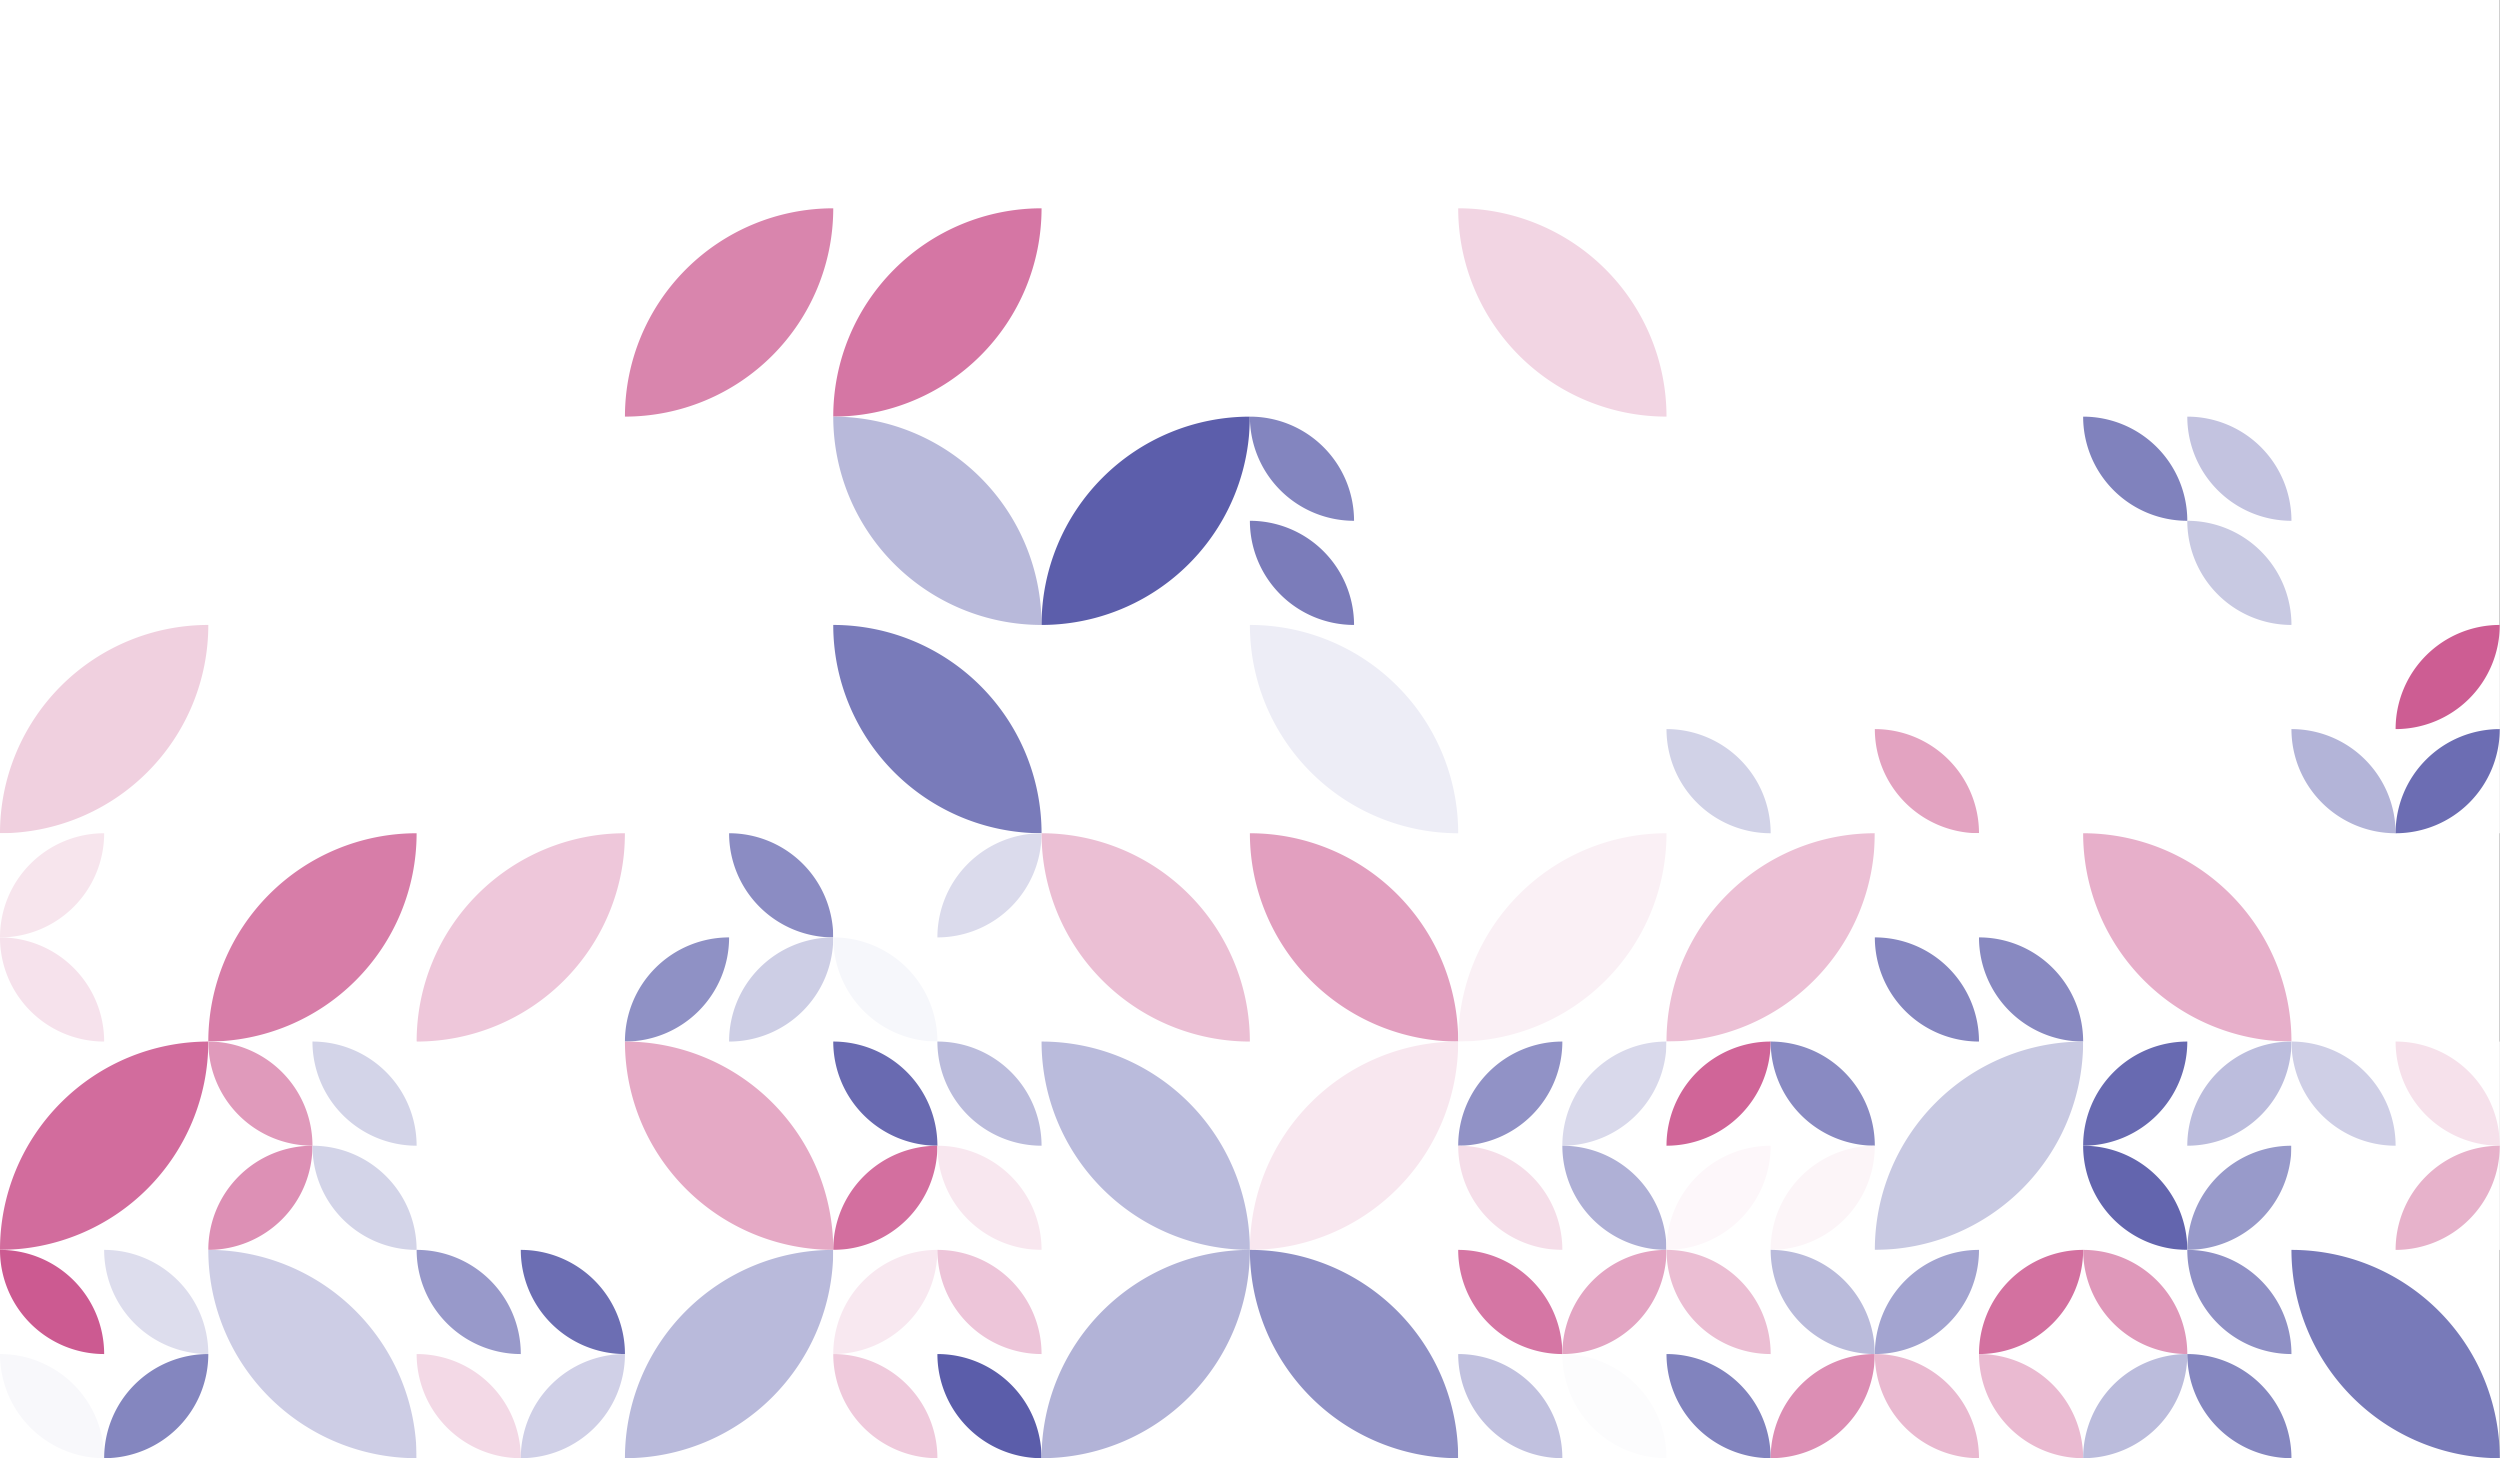 <?xml version="1.0" standalone="no"?><svg xmlns:xlink="http://www.w3.org/1999/xlink" xmlns="http://www.w3.org/2000/svg" viewBox="0 0 1600 933.336" preserveAspectRatio="xMaxYMax slice"><rect x="0" y="0" width="1600" height="933.336" fill="#333333" stroke="none"/><g transform="scale(2.085)"><rect x="0" y="0" width="767.314" height="447.6" fill="#ffffff"/><path d="M 191.83 127.88 A 63.94 63.94 0 0 1  255.77 63.94 L 191.83 127.88 A 63.94 63.94 0 0 0 255.77 63.94" fill="#d985ad"/><path d="M 255.77 127.88 A 63.94 63.94 0 0 1  319.71 63.94 L 255.77 127.88 A 63.94 63.94 0 0 0 319.71 63.94" fill="#d576a4"/><path d="M 447.6 63.94 A 63.94 63.94 0 0 1  511.54 127.88 L 447.6 63.94 A 63.94 63.94 0 0 0 511.54 127.88" fill="#f2d5e3"/><path d="M 255.77 127.89 A 63.94 63.94 0 0 1  319.71 191.83 L 255.77 127.89 A 63.94 63.94 0 0 0 319.71 191.83" fill="#b8b9da"/><path d="M 319.71 191.83 A 63.94 63.94 0 0 1  383.65 127.89 L 319.71 191.83 A 63.94 63.94 0 0 0 383.65 127.89" fill="#5c5eab"/><rect x="383.657" y="127.886" width="63.943" height="63.943" fill="#ffffff"/><path d="M 383.66 127.89 A 31.97 31.97 0 0 1  415.63 159.86 L 383.66 127.89 A 31.97 31.97 0 0 0 415.63 159.86" fill="#8385bf"/><path d="M 383.66 159.86 A 31.97 31.97 0 0 1  415.63 191.83 L 383.66 159.86 A 31.97 31.97 0 0 0 415.63 191.83" fill="#7b7cba"/><rect x="639.429" y="127.886" width="63.943" height="63.943" fill="#ffffff"/><path d="M 639.43 127.89 A 31.97 31.97 0 0 1  671.4 159.86 L 639.43 127.89 A 31.97 31.97 0 0 0 671.4 159.86" fill="#8082bd"/><path d="M 671.4 127.89 A 31.97 31.97 0 0 1  703.37 159.86 L 671.4 127.89 A 31.97 31.97 0 0 0 703.37 159.86" fill="#c3c3e0"/><path d="M 671.4 159.86 A 31.97 31.97 0 0 1  703.37 191.83 L 671.4 159.86 A 31.97 31.97 0 0 0 703.37 191.83" fill="#c8c9e2"/><path d="M 0 255.77 A 63.94 63.94 0 0 1  63.94 191.83 L 0 255.77 A 63.94 63.94 0 0 0 63.94 191.83" fill="#f0d0df"/><path d="M 255.77 191.83 A 63.94 63.94 0 0 1  319.71 255.77 L 255.77 191.83 A 63.94 63.94 0 0 0 319.71 255.77" fill="#797bba"/><path d="M 383.66 191.83 A 63.94 63.94 0 0 1  447.6 255.77 L 383.66 191.83 A 63.94 63.94 0 0 0 447.6 255.77" fill="#ededf6"/><rect x="511.543" y="191.829" width="63.943" height="63.943" fill="#ffffff"/><path d="M 511.54 223.8 A 31.97 31.97 0 0 1  543.51 255.77 L 511.54 223.8 A 31.97 31.97 0 0 0 543.51 255.77" fill="#d1d2e7"/><rect x="575.486" y="191.829" width="63.943" height="63.943" fill="#ffffff"/><path d="M 575.49 223.8 A 31.97 31.97 0 0 1  607.46 255.77 L 575.49 223.8 A 31.97 31.97 0 0 0 607.46 255.77" fill="#e3a3c1"/><rect x="703.371" y="191.829" width="63.943" height="63.943" fill="#ffffff"/><path d="M 735.34 223.8 A 31.97 31.97 0 0 1  767.31 191.83 L 735.34 223.8 A 31.97 31.97 0 0 0 767.31 191.83" fill="#cd5d93"/><path d="M 703.37 223.8 A 31.97 31.97 0 0 1  735.34 255.77 L 703.37 223.8 A 31.97 31.97 0 0 0 735.34 255.77" fill="#b3b4d8"/><path d="M 735.34 255.77 A 31.97 31.97 0 0 1  767.31 223.8 L 735.34 255.77 A 31.97 31.97 0 0 0 767.31 223.8" fill="#6c6db3"/><rect x="0" y="255.771" width="63.943" height="63.943" fill="#ffffff"/><path d="M 0 287.74 A 31.97 31.97 0 0 1  31.97 255.77 L 0 287.74 A 31.97 31.97 0 0 0 31.97 255.77" fill="#f7e5ed"/><path d="M 0 287.74 A 31.97 31.97 0 0 1  31.97 319.71 L 0 287.74 A 31.97 31.97 0 0 0 31.97 319.71" fill="#f6e2ec"/><path d="M 63.94 319.71 A 63.94 63.94 0 0 1  127.88 255.77 L 63.94 319.71 A 63.94 63.94 0 0 0 127.88 255.77" fill="#d77da8"/><path d="M 127.89 319.71 A 63.94 63.94 0 0 1  191.83 255.77 L 127.89 319.71 A 63.94 63.94 0 0 0 191.83 255.77" fill="#eec7da"/><rect x="191.829" y="255.771" width="63.943" height="63.943" fill="#ffffff"/><path d="M 223.8 255.77 A 31.97 31.97 0 0 1  255.77 287.74 L 223.8 255.77 A 31.97 31.97 0 0 0 255.77 287.74" fill="#8b8cc3"/><path d="M 191.83 319.71 A 31.97 31.97 0 0 1  223.8 287.74 L 191.83 319.71 A 31.97 31.97 0 0 0 223.8 287.74" fill="#8f91c5"/><path d="M 223.8 319.71 A 31.97 31.97 0 0 1  255.77 287.74 L 223.8 319.71 A 31.97 31.97 0 0 0 255.77 287.74" fill="#cdcee5"/><rect x="255.771" y="255.771" width="63.943" height="63.943" fill="#ffffff"/><path d="M 287.74 287.74 A 31.97 31.97 0 0 1  319.71 255.77 L 287.74 287.74 A 31.97 31.97 0 0 0 319.71 255.77" fill="#dbdbec"/><path d="M 255.77 287.74 A 31.97 31.97 0 0 1  287.74 319.71 L 255.77 287.74 A 31.97 31.97 0 0 0 287.74 319.71" fill="#f6f7fb"/><path d="M 319.71 255.77 A 63.94 63.94 0 0 1  383.65 319.71 L 319.71 255.77 A 63.94 63.94 0 0 0 383.65 319.71" fill="#ebbfd4"/><path d="M 383.66 255.77 A 63.94 63.94 0 0 1  447.6 319.71 L 383.66 255.77 A 63.94 63.94 0 0 0 447.6 319.71" fill="#e29fbf"/><path d="M 447.6 319.71 A 63.94 63.94 0 0 1  511.54 255.77 L 447.6 319.71 A 63.94 63.94 0 0 0 511.54 255.77" fill="#faf0f5"/><path d="M 511.54 319.71 A 63.94 63.94 0 0 1  575.48 255.77 L 511.54 319.71 A 63.94 63.94 0 0 0 575.48 255.77" fill="#ecc0d5"/><rect x="575.486" y="255.771" width="63.943" height="63.943" fill="#ffffff"/><path d="M 575.49 287.74 A 31.97 31.97 0 0 1  607.46 255.77 L 575.49 287.74 A 31.97 31.97 0 0 0 607.46 255.77" fill="#ffffff"/><path d="M 575.49 287.74 A 31.97 31.97 0 0 1  607.46 319.71 L 575.49 287.74 A 31.97 31.97 0 0 0 607.46 319.71" fill="#8586c0"/><path d="M 607.46 287.74 A 31.97 31.97 0 0 1  639.43 319.71 L 607.46 287.74 A 31.97 31.97 0 0 0 639.43 319.71" fill="#8889c1"/><path d="M 639.43 255.77 A 63.94 63.94 0 0 1  703.37 319.71 L 639.43 255.77 A 63.94 63.94 0 0 0 703.37 319.71" fill="#e7afca"/><path d="M 0 383.65 A 63.94 63.94 0 0 1  63.94 319.71 L 0 383.65 A 63.94 63.94 0 0 0 63.94 319.71" fill="#d26c9d"/><rect x="63.943" y="319.714" width="63.943" height="63.943" fill="#ffffff"/><path d="M 63.94 319.71 A 31.97 31.97 0 0 1  95.91 351.68 L 63.94 319.71 A 31.97 31.97 0 0 0 95.91 351.68" fill="#e09abb"/><path d="M 95.91 319.71 A 31.97 31.97 0 0 1  127.88 351.68 L 95.91 319.71 A 31.97 31.97 0 0 0 127.88 351.68" fill="#d3d4e8"/><path d="M 63.94 383.66 A 31.97 31.97 0 0 1  95.91 351.69 L 63.94 383.66 A 31.97 31.97 0 0 0 95.91 351.69" fill="#dd90b5"/><path d="M 95.91 351.69 A 31.97 31.97 0 0 1  127.88 383.66 L 95.91 351.69 A 31.97 31.97 0 0 0 127.88 383.66" fill="#d3d4e8"/><path d="M 191.83 319.71 A 63.94 63.94 0 0 1  255.77 383.65 L 191.83 319.71 A 63.94 63.94 0 0 0 255.77 383.65" fill="#e5a9c5"/><rect x="255.771" y="319.714" width="63.943" height="63.943" fill="#ffffff"/><path d="M 255.77 319.71 A 31.97 31.97 0 0 1  287.74 351.68 L 255.77 319.71 A 31.97 31.97 0 0 0 287.74 351.68" fill="#696ab1"/><path d="M 287.74 319.71 A 31.97 31.97 0 0 1  319.71 351.68 L 287.74 319.71 A 31.97 31.97 0 0 0 319.71 351.68" fill="#bbbcdc"/><path d="M 255.77 383.66 A 31.97 31.97 0 0 1  287.74 351.69 L 255.77 383.66 A 31.97 31.97 0 0 0 287.74 351.69" fill="#d36f9f"/><path d="M 287.74 351.69 A 31.97 31.97 0 0 1  319.71 383.66 L 287.74 351.69 A 31.97 31.97 0 0 0 319.71 383.66" fill="#f8e7ef"/><path d="M 319.71 319.71 A 63.94 63.94 0 0 1  383.65 383.65 L 319.71 319.71 A 63.94 63.94 0 0 0 383.65 383.65" fill="#babbdc"/><path d="M 383.66 383.65 A 63.94 63.94 0 0 1  447.6 319.71 L 383.66 383.65 A 63.94 63.94 0 0 0 447.6 319.71" fill="#f8e7ef"/><rect x="447.6" y="319.714" width="63.943" height="63.943" fill="#ffffff"/><path d="M 447.6 351.68 A 31.97 31.97 0 0 1  479.57 319.71 L 447.6 351.68 A 31.97 31.97 0 0 0 479.57 319.71" fill="#9192c6"/><path d="M 479.57 351.68 A 31.97 31.97 0 0 1  511.54 319.71 L 479.57 351.68 A 31.97 31.97 0 0 0 511.54 319.71" fill="#d9d9eb"/><path d="M 447.6 351.69 A 31.97 31.97 0 0 1  479.57 383.66 L 447.6 351.69 A 31.97 31.97 0 0 0 479.57 383.66" fill="#f5dee9"/><path d="M 479.57 351.69 A 31.97 31.97 0 0 1  511.54 383.66 L 479.57 351.69 A 31.97 31.97 0 0 0 511.54 383.66" fill="#afb0d6"/><rect x="511.543" y="319.714" width="63.943" height="63.943" fill="#ffffff"/><path d="M 511.54 351.68 A 31.97 31.97 0 0 1  543.51 319.71 L 511.54 351.68 A 31.97 31.97 0 0 0 543.51 319.71" fill="#d06598"/><path d="M 543.51 319.71 A 31.97 31.97 0 0 1  575.48 351.68 L 543.51 319.71 A 31.97 31.97 0 0 0 575.48 351.68" fill="#898ac2"/><path d="M 511.54 383.66 A 31.97 31.97 0 0 1  543.51 351.69 L 511.54 383.66 A 31.97 31.97 0 0 0 543.51 351.69" fill="#fdf7fa"/><path d="M 543.51 383.66 A 31.97 31.97 0 0 1  575.48 351.69 L 543.51 383.66 A 31.97 31.97 0 0 0 575.48 351.69" fill="#fcf5f8"/><path d="M 575.49 383.65 A 63.94 63.94 0 0 1  639.43 319.71 L 575.49 383.65 A 63.94 63.94 0 0 0 639.43 319.71" fill="#c8c9e2"/><rect x="639.429" y="319.714" width="63.943" height="63.943" fill="#ffffff"/><path d="M 639.43 351.68 A 31.97 31.97 0 0 1  671.4 319.71 L 639.43 351.68 A 31.97 31.97 0 0 0 671.4 319.71" fill="#686ab1"/><path d="M 671.4 351.68 A 31.97 31.97 0 0 1  703.37 319.71 L 671.4 351.68 A 31.97 31.97 0 0 0 703.37 319.71" fill="#bcbddd"/><path d="M 639.43 351.69 A 31.97 31.97 0 0 1  671.4 383.66 L 639.43 351.69 A 31.97 31.97 0 0 0 671.4 383.66" fill="#6365ae"/><path d="M 671.4 383.66 A 31.97 31.97 0 0 1  703.37 351.69 L 671.4 383.66 A 31.97 31.97 0 0 0 703.37 351.69" fill="#989aca"/><rect x="703.371" y="319.714" width="63.943" height="63.943" fill="#ffffff"/><path d="M 703.37 319.71 A 31.97 31.97 0 0 1  735.34 351.68 L 703.37 319.71 A 31.97 31.97 0 0 0 735.34 351.68" fill="#cfcfe6"/><path d="M 735.34 319.71 A 31.97 31.97 0 0 1  767.31 351.68 L 735.34 319.71 A 31.97 31.97 0 0 0 767.31 351.68" fill="#f6e1eb"/><path d="M 735.34 383.66 A 31.97 31.97 0 0 1  767.31 351.69 L 735.34 383.66 A 31.97 31.97 0 0 0 767.31 351.69" fill="#e7b2cb"/><rect x="0" y="383.657" width="63.943" height="63.943" fill="#ffffff"/><path d="M 0 383.66 A 31.97 31.97 0 0 1  31.97 415.63 L 0 383.66 A 31.97 31.97 0 0 0 31.97 415.63" fill="#cc5a91"/><path d="M 31.97 383.66 A 31.97 31.97 0 0 1  63.94 415.63 L 31.97 383.66 A 31.97 31.97 0 0 0 63.94 415.63" fill="#dddded"/><path d="M 0 415.63 A 31.97 31.97 0 0 1  31.97 447.6 L 0 415.63 A 31.97 31.97 0 0 0 31.97 447.6" fill="#f8f8fb"/><path d="M 31.97 447.6 A 31.97 31.97 0 0 1  63.94 415.63 L 31.97 447.6 A 31.97 31.97 0 0 0 63.94 415.63" fill="#8486bf"/><path d="M 63.94 383.66 A 63.94 63.94 0 0 1  127.88 447.6 L 63.94 383.66 A 63.94 63.94 0 0 0 127.88 447.6" fill="#cdcde5"/><rect x="127.886" y="383.657" width="63.943" height="63.943" fill="#ffffff"/><path d="M 127.89 383.66 A 31.97 31.97 0 0 1  159.86 415.63 L 127.89 383.66 A 31.97 31.97 0 0 0 159.86 415.63" fill="#9899ca"/><path d="M 159.86 383.66 A 31.97 31.97 0 0 1  191.83 415.63 L 159.86 383.66 A 31.97 31.97 0 0 0 191.83 415.63" fill="#6c6eb3"/><path d="M 127.89 415.63 A 31.97 31.97 0 0 1  159.86 447.6 L 127.89 415.63 A 31.97 31.97 0 0 0 159.86 447.6" fill="#f3d9e6"/><path d="M 159.86 447.6 A 31.97 31.97 0 0 1  191.83 415.63 L 159.86 447.6 A 31.97 31.97 0 0 0 191.83 415.63" fill="#d0d0e7"/><path d="M 191.83 447.6 A 63.94 63.94 0 0 1  255.77 383.66 L 191.83 447.6 A 63.94 63.94 0 0 0 255.77 383.66" fill="#b9badb"/><rect x="255.771" y="383.657" width="63.943" height="63.943" fill="#ffffff"/><path d="M 255.77 415.63 A 31.97 31.97 0 0 1  287.74 383.66 L 255.77 415.63 A 31.97 31.97 0 0 0 287.74 383.66" fill="#f8e8f0"/><path d="M 287.74 383.66 A 31.97 31.97 0 0 1  319.71 415.63 L 287.74 383.66 A 31.97 31.97 0 0 0 319.71 415.63" fill="#edc5d9"/><path d="M 255.77 415.63 A 31.97 31.97 0 0 1  287.74 447.6 L 255.77 415.63 A 31.97 31.97 0 0 0 287.74 447.6" fill="#efcadc"/><path d="M 287.74 415.63 A 31.97 31.97 0 0 1  319.71 447.6 L 287.74 415.63 A 31.97 31.97 0 0 0 319.71 447.6" fill="#5b5daa"/><path d="M 319.71 447.6 A 63.94 63.94 0 0 1  383.65 383.66 L 319.71 447.6 A 63.94 63.94 0 0 0 383.65 383.66" fill="#b2b3d7"/><path d="M 383.66 383.66 A 63.94 63.94 0 0 1  447.6 447.6 L 383.66 383.66 A 63.94 63.94 0 0 0 447.6 447.6" fill="#8f90c5"/><rect x="447.6" y="383.657" width="63.943" height="63.943" fill="#ffffff"/><path d="M 447.6 383.66 A 31.97 31.97 0 0 1  479.57 415.63 L 447.6 383.66 A 31.97 31.97 0 0 0 479.57 415.63" fill="#d576a4"/><path d="M 479.57 415.63 A 31.97 31.97 0 0 1  511.54 383.66 L 479.57 415.63 A 31.97 31.97 0 0 0 511.54 383.66" fill="#e3a5c3"/><path d="M 447.6 415.63 A 31.97 31.97 0 0 1  479.57 447.6 L 447.6 415.63 A 31.97 31.97 0 0 0 479.57 447.6" fill="#c1c1df"/><path d="M 479.57 415.63 A 31.97 31.97 0 0 1  511.54 447.6 L 479.57 415.63 A 31.97 31.97 0 0 0 511.54 447.6" fill="#fcfcfd"/><rect x="511.543" y="383.657" width="63.943" height="63.943" fill="#ffffff"/><path d="M 511.54 383.66 A 31.97 31.97 0 0 1  543.51 415.63 L 511.54 383.66 A 31.97 31.97 0 0 0 543.51 415.63" fill="#ebbed3"/><path d="M 543.51 383.66 A 31.97 31.97 0 0 1  575.48 415.63 L 543.51 383.66 A 31.97 31.97 0 0 0 575.48 415.63" fill="#babbdb"/><path d="M 511.54 415.63 A 31.97 31.97 0 0 1  543.51 447.6 L 511.54 415.63 A 31.97 31.97 0 0 0 543.51 447.6" fill="#8183be"/><path d="M 543.51 447.6 A 31.97 31.97 0 0 1  575.48 415.63 L 543.51 447.6 A 31.97 31.97 0 0 0 575.48 415.63" fill="#dc8eb4"/><rect x="575.486" y="383.657" width="63.943" height="63.943" fill="#ffffff"/><path d="M 575.49 415.63 A 31.97 31.97 0 0 1  607.46 383.66 L 575.49 415.63 A 31.97 31.97 0 0 0 607.46 383.66" fill="#a3a4d0"/><path d="M 607.46 415.63 A 31.97 31.97 0 0 1  639.43 383.66 L 607.46 415.63 A 31.97 31.97 0 0 0 639.43 383.66" fill="#d371a0"/><path d="M 575.49 415.63 A 31.97 31.97 0 0 1  607.46 447.6 L 575.49 415.63 A 31.97 31.97 0 0 0 607.46 447.6" fill="#e9b9d0"/><path d="M 607.46 415.63 A 31.97 31.97 0 0 1  639.43 447.6 L 607.46 415.63 A 31.97 31.97 0 0 0 639.43 447.6" fill="#eabad1"/><rect x="639.429" y="383.657" width="63.943" height="63.943" fill="#ffffff"/><path d="M 639.43 383.66 A 31.97 31.97 0 0 1  671.4 415.63 L 639.43 383.66 A 31.97 31.97 0 0 0 671.4 415.63" fill="#df98ba"/><path d="M 671.4 383.66 A 31.97 31.97 0 0 1  703.37 415.63 L 671.4 383.66 A 31.97 31.97 0 0 0 703.37 415.63" fill="#8f90c5"/><path d="M 639.43 447.6 A 31.97 31.97 0 0 1  671.4 415.63 L 639.43 447.6 A 31.97 31.97 0 0 0 671.4 415.63" fill="#bbbcdc"/><path d="M 671.4 415.63 A 31.97 31.97 0 0 1  703.37 447.6 L 671.4 415.63 A 31.97 31.97 0 0 0 703.37 447.6" fill="#8587c0"/><path d="M 703.37 383.66 A 63.94 63.94 0 0 1  767.31 447.6 L 703.37 383.66 A 63.94 63.94 0 0 0 767.31 447.6" fill="#787ab9"/></g></svg>